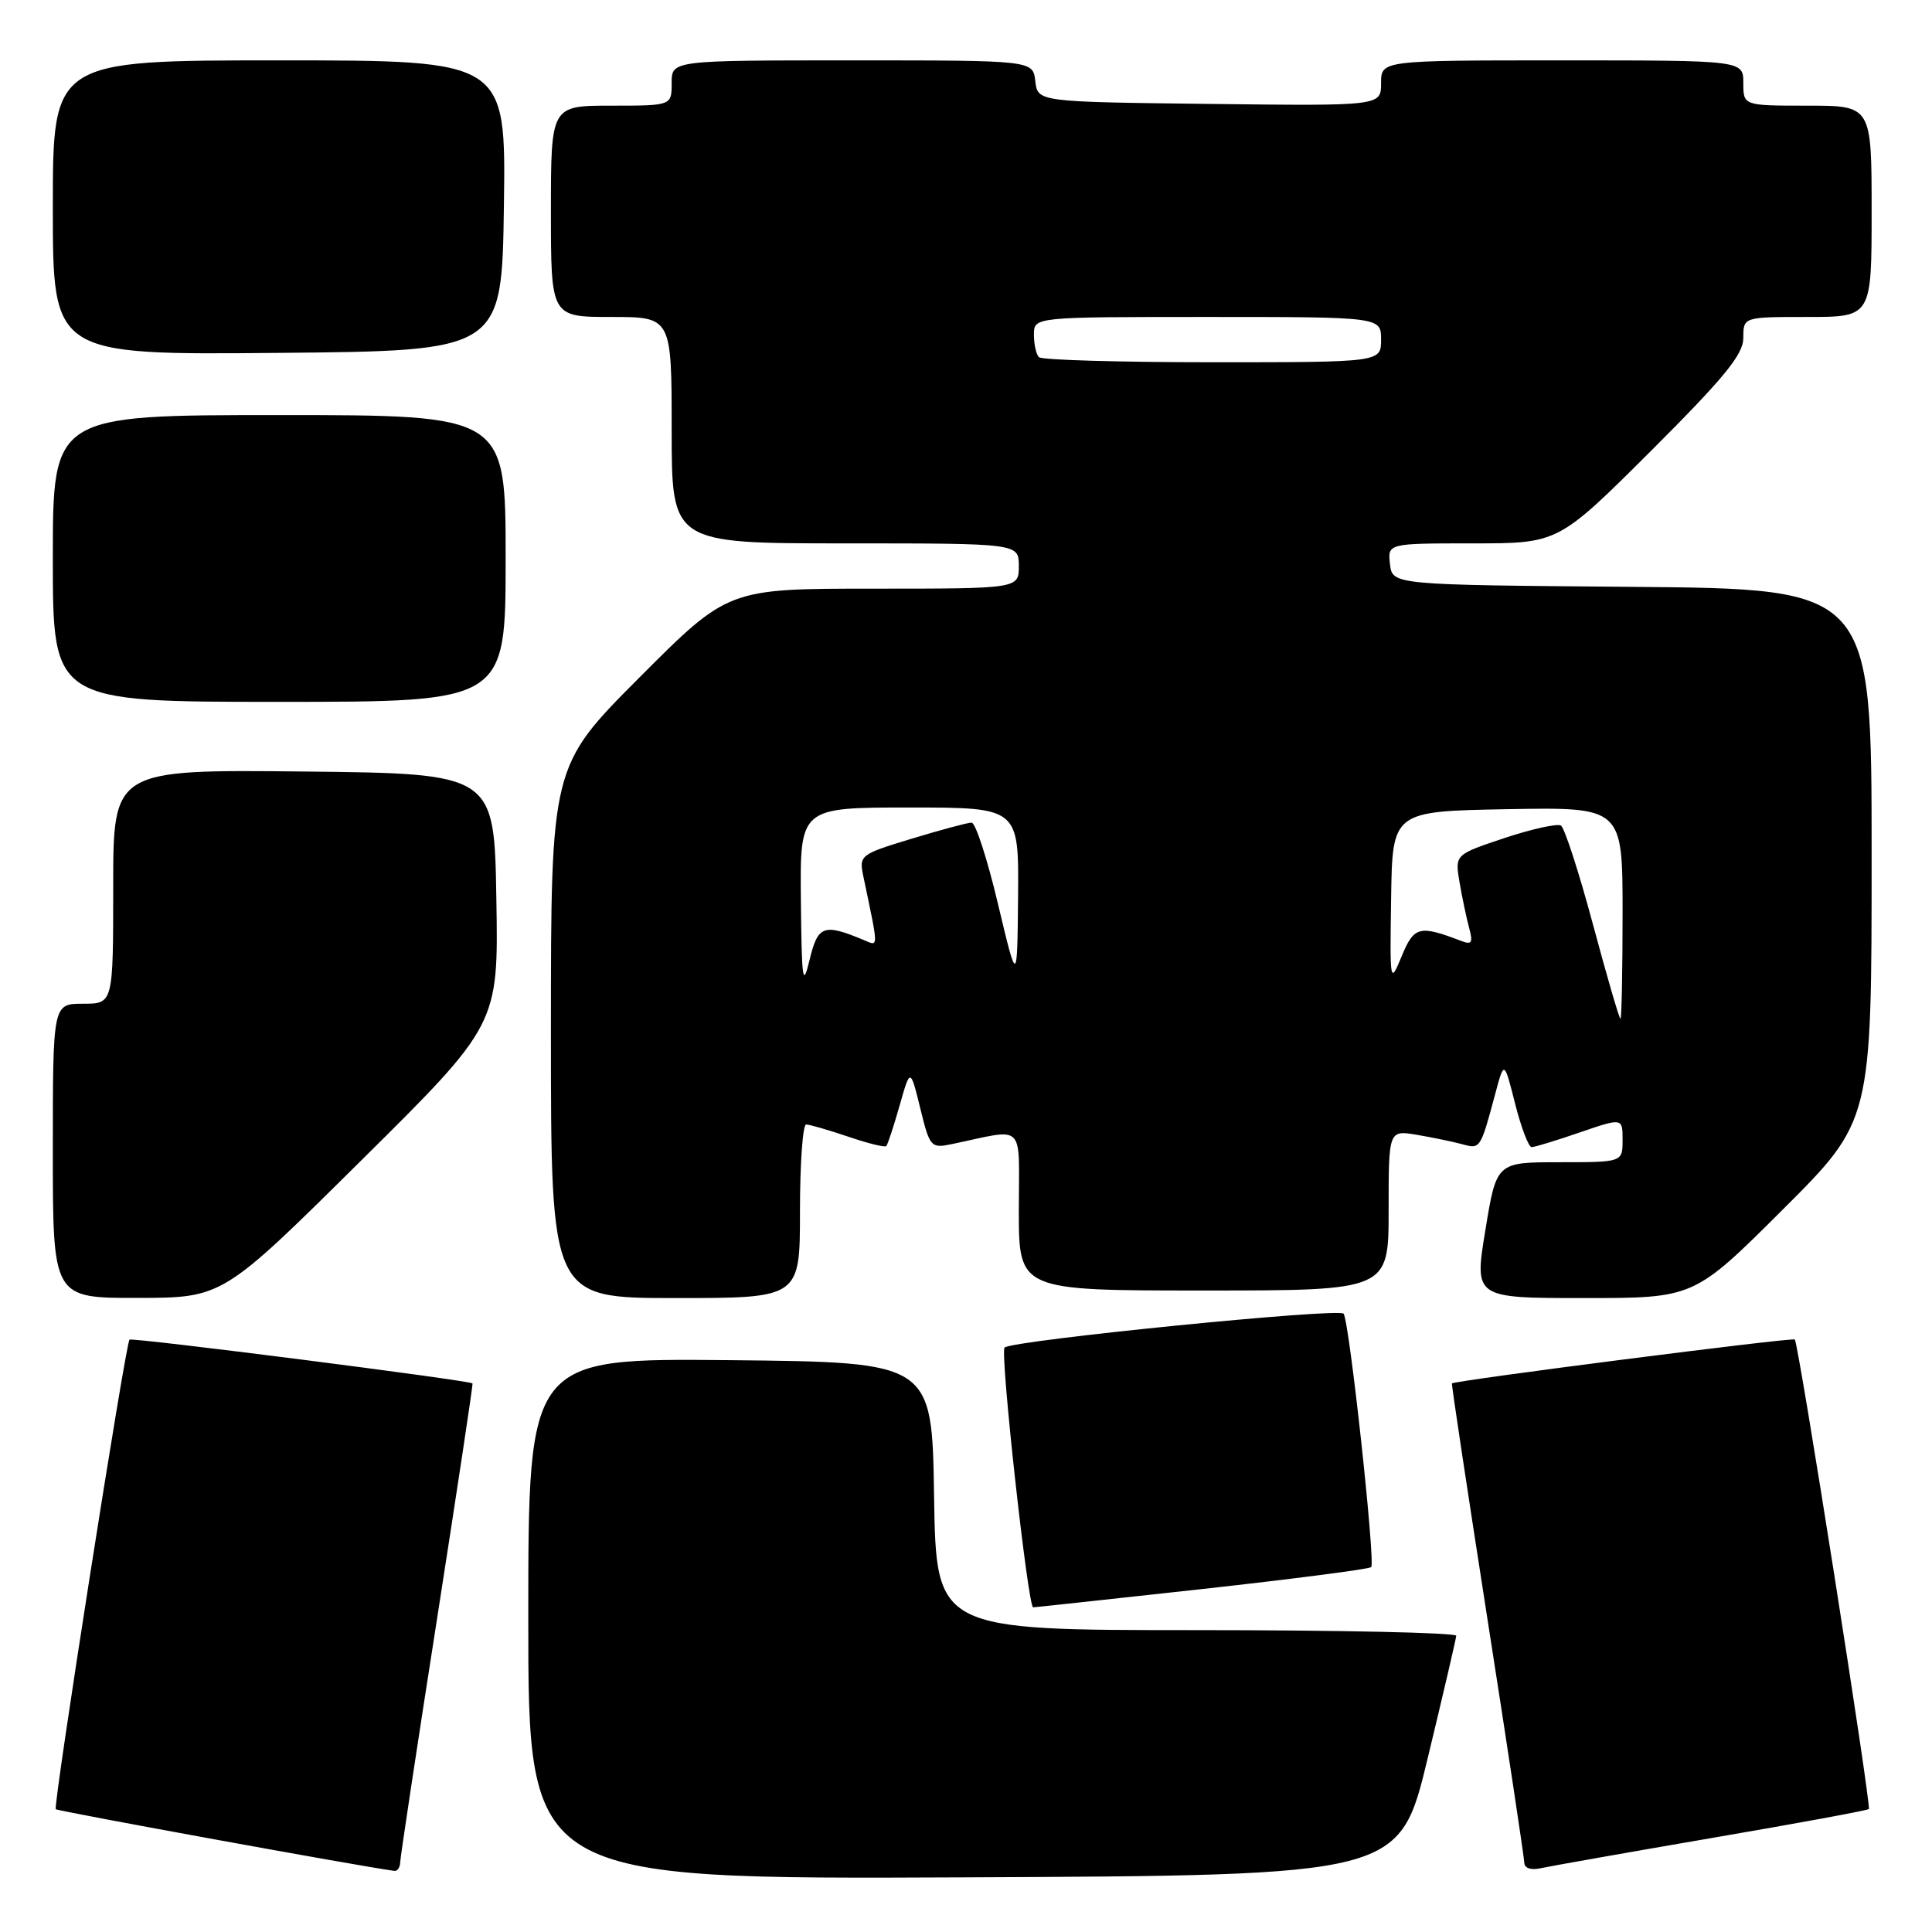 <?xml version="1.0" encoding="UTF-8" standalone="no"?>
<!DOCTYPE svg PUBLIC "-//W3C//DTD SVG 1.1//EN" "http://www.w3.org/Graphics/SVG/1.1/DTD/svg11.dtd" >
<svg xmlns="http://www.w3.org/2000/svg" xmlns:xlink="http://www.w3.org/1999/xlink" version="1.1" viewBox="0 0 256 256">
 <g >
 <path fill="currentColor"
d=" M 189.17 233.00 C 191.23 224.47 192.93 217.16 192.96 216.75 C 192.98 216.34 177.49 216.00 158.52 216.00 C 124.05 216.00 124.05 216.00 123.77 198.25 C 123.50 180.50 123.50 180.50 96.75 180.23 C 70.00 179.97 70.00 179.97 70.00 214.49 C 70.00 249.02 70.00 249.02 127.72 248.76 C 185.43 248.50 185.43 248.50 189.17 233.00 Z  M 53.03 246.75 C 53.05 246.06 55.24 231.55 57.91 214.50 C 60.57 197.45 62.69 183.42 62.61 183.31 C 62.29 182.91 17.48 177.19 17.16 177.51 C 16.63 178.04 7.01 239.34 7.39 239.73 C 7.65 239.99 48.36 247.41 52.25 247.90 C 52.66 247.96 53.01 247.44 53.03 246.75 Z  M 226.90 243.53 C 238.12 241.61 247.44 239.89 247.63 239.71 C 247.99 239.34 238.32 177.99 237.82 177.49 C 237.51 177.19 192.69 182.93 192.39 183.31 C 192.31 183.42 194.43 197.45 197.09 214.50 C 199.76 231.55 201.95 246.07 201.97 246.77 C 201.99 247.56 202.84 247.85 204.25 247.53 C 205.49 247.26 215.68 245.46 226.90 243.53 Z  M 159.35 210.55 C 171.36 209.22 181.42 207.92 181.69 207.65 C 182.27 207.06 178.83 175.34 178.04 174.07 C 177.54 173.27 134.06 177.61 133.11 178.56 C 132.48 179.18 136.21 213.00 136.90 212.98 C 137.23 212.97 147.33 211.87 159.35 210.55 Z  M 47.77 153.86 C 66.05 135.76 66.05 135.76 65.77 119.13 C 65.50 102.50 65.50 102.50 40.25 102.23 C 15.00 101.97 15.00 101.97 15.00 117.48 C 15.00 133.00 15.00 133.00 11.00 133.00 C 7.00 133.00 7.00 133.00 7.00 152.50 C 7.00 172.00 7.00 172.00 18.25 171.98 C 29.50 171.96 29.50 171.96 47.77 153.86 Z  M 106.00 160.50 C 106.00 154.18 106.37 149.00 106.82 149.00 C 107.27 149.00 109.77 149.73 112.38 150.61 C 114.98 151.50 117.26 152.06 117.44 151.86 C 117.62 151.66 118.42 149.25 119.20 146.50 C 120.62 141.50 120.62 141.50 121.94 146.85 C 123.20 152.01 123.35 152.18 126.12 151.60 C 136.04 149.53 135.00 148.51 135.00 160.38 C 135.00 171.00 135.00 171.00 159.50 171.00 C 184.00 171.00 184.00 171.00 184.00 160.37 C 184.00 149.74 184.00 149.74 187.75 150.37 C 189.81 150.72 192.51 151.28 193.74 151.61 C 196.15 152.28 196.16 152.27 198.11 145.00 C 199.31 140.50 199.31 140.50 200.76 146.25 C 201.56 149.41 202.55 152.00 202.95 152.00 C 203.36 152.00 206.23 151.12 209.34 150.05 C 215.00 148.11 215.00 148.11 215.00 151.05 C 215.00 154.00 215.00 154.00 206.65 154.00 C 198.29 154.00 198.29 154.00 196.82 163.00 C 195.34 172.00 195.34 172.00 209.91 172.00 C 224.47 172.00 224.47 172.00 236.23 160.27 C 248.00 148.53 248.00 148.53 248.00 113.28 C 248.00 78.03 248.00 78.03 216.25 77.76 C 184.50 77.50 184.50 77.50 184.18 74.75 C 183.87 72.00 183.87 72.00 195.17 72.00 C 206.47 72.00 206.47 72.00 218.74 59.77 C 228.51 50.01 231.00 46.97 231.00 44.77 C 231.00 42.00 231.00 42.00 239.50 42.00 C 248.00 42.00 248.00 42.00 248.00 28.00 C 248.00 14.00 248.00 14.00 239.50 14.00 C 231.00 14.00 231.00 14.00 231.00 11.00 C 231.00 8.00 231.00 8.00 207.00 8.00 C 183.00 8.00 183.00 8.00 183.00 11.02 C 183.00 14.04 183.00 14.04 160.25 13.77 C 137.50 13.50 137.50 13.50 137.18 10.75 C 136.87 8.00 136.87 8.00 112.93 8.00 C 89.00 8.00 89.00 8.00 89.00 11.00 C 89.00 14.00 89.00 14.00 81.00 14.00 C 73.00 14.00 73.00 14.00 73.00 28.00 C 73.00 42.00 73.00 42.00 81.00 42.00 C 89.00 42.00 89.00 42.00 89.00 57.00 C 89.00 72.00 89.00 72.00 112.00 72.00 C 135.00 72.00 135.00 72.00 135.00 75.00 C 135.00 78.00 135.00 78.00 115.73 78.00 C 96.47 78.00 96.47 78.00 84.73 89.77 C 73.00 101.53 73.00 101.53 73.00 136.77 C 73.00 172.00 73.00 172.00 89.50 172.00 C 106.00 172.00 106.00 172.00 106.00 160.50 Z  M 67.00 74.00 C 67.00 55.00 67.00 55.00 37.00 55.00 C 7.00 55.00 7.00 55.00 7.00 74.00 C 7.00 93.00 7.00 93.00 37.00 93.00 C 67.00 93.00 67.00 93.00 67.00 74.00 Z  M 66.77 27.25 C 67.04 8.00 67.04 8.00 37.02 8.00 C 7.00 8.00 7.00 8.00 7.00 27.51 C 7.00 47.03 7.00 47.03 36.75 46.76 C 66.50 46.50 66.50 46.50 66.77 27.25 Z  M 211.07 122.47 C 209.22 115.57 207.31 109.69 206.83 109.39 C 206.35 109.10 202.99 109.84 199.37 111.04 C 192.78 113.24 192.78 113.24 193.39 116.87 C 193.73 118.87 194.30 121.59 194.66 122.92 C 195.21 124.94 195.03 125.23 193.57 124.66 C 188.08 122.56 187.37 122.74 185.74 126.68 C 184.18 130.45 184.16 130.36 184.33 119.00 C 184.50 107.50 184.50 107.50 199.75 107.22 C 215.00 106.95 215.00 106.95 215.00 120.97 C 215.00 128.69 214.87 135.00 214.72 135.00 C 214.56 135.00 212.92 129.36 211.07 122.47 Z  M 106.12 119.25 C 106.00 107.00 106.00 107.00 120.50 107.00 C 135.00 107.00 135.00 107.00 134.90 118.75 C 134.79 130.50 134.79 130.50 132.23 119.75 C 130.83 113.84 129.26 109.00 128.74 109.00 C 128.23 109.00 124.66 109.96 120.81 111.13 C 113.96 113.21 113.81 113.32 114.40 116.13 C 116.46 125.99 116.46 125.39 114.41 124.54 C 109.14 122.34 108.37 122.63 107.28 127.16 C 106.37 130.97 106.23 130.00 106.12 119.25 Z  M 137.67 47.33 C 137.30 46.97 137.00 45.62 137.00 44.33 C 137.00 42.00 137.00 42.00 160.00 42.00 C 183.00 42.00 183.00 42.00 183.00 45.00 C 183.00 48.00 183.00 48.00 160.67 48.00 C 148.38 48.00 138.03 47.70 137.67 47.33 Z "/>
</g>
</svg>